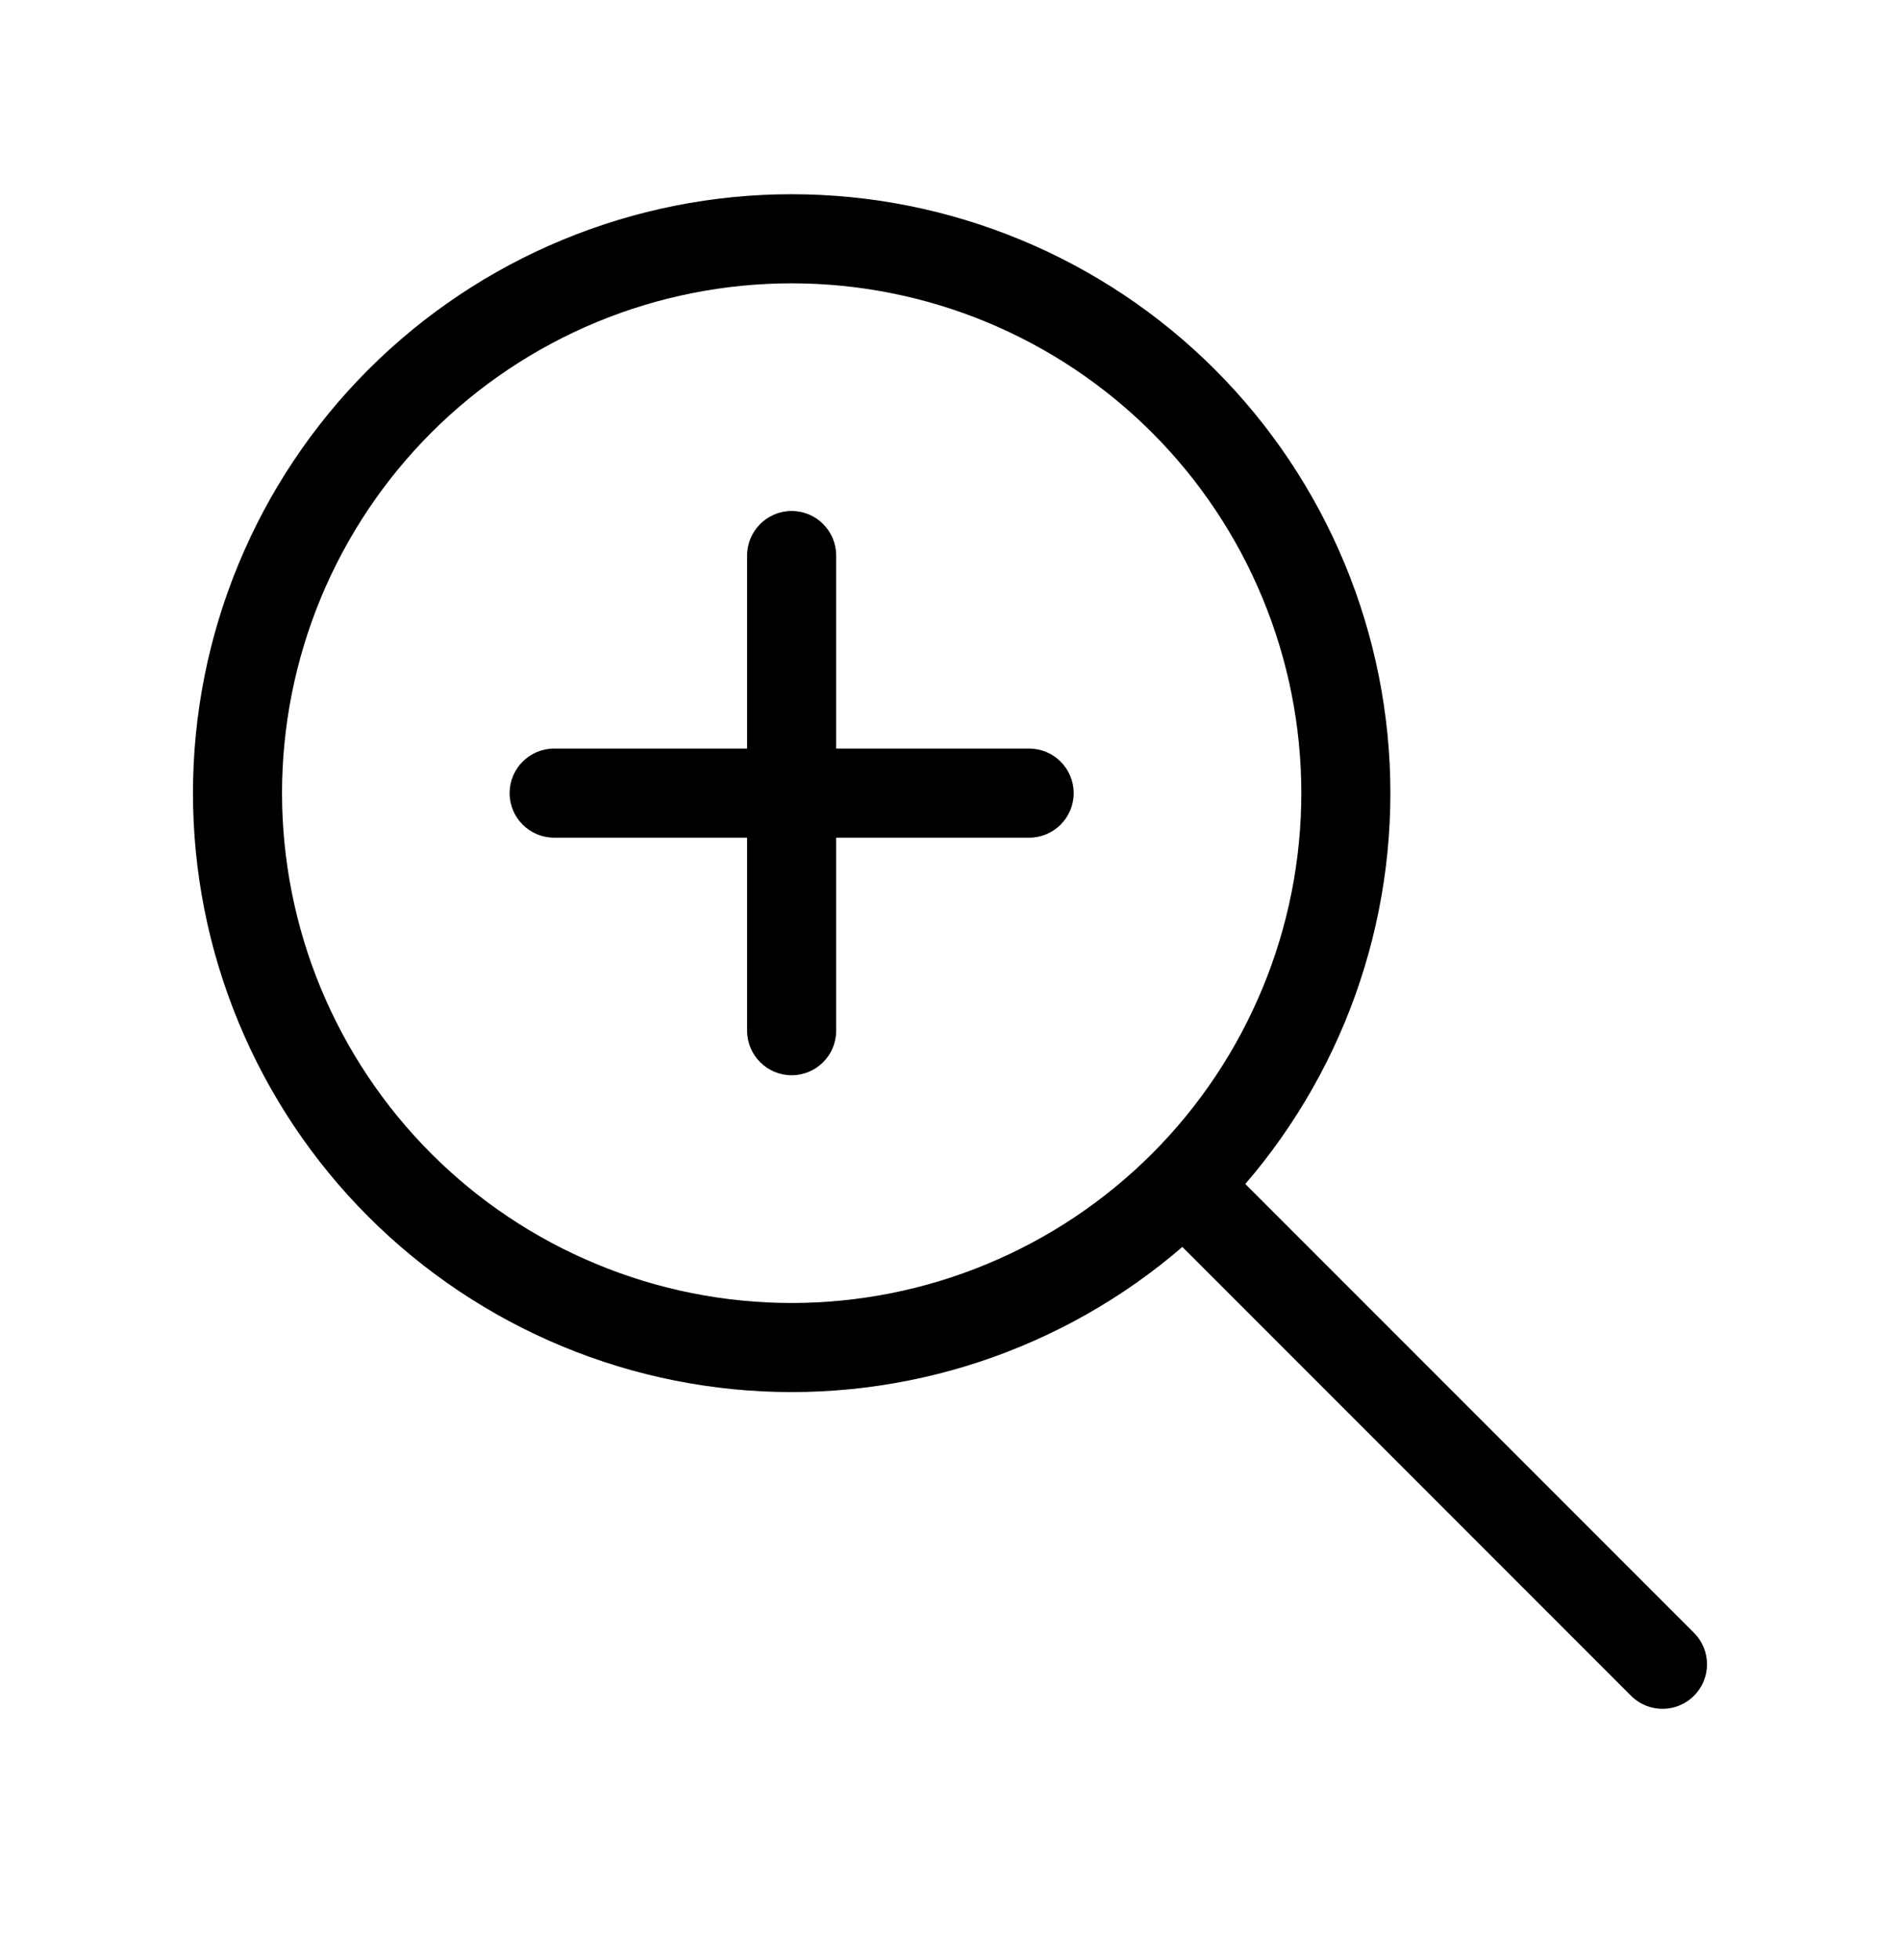 <svg viewBox="0 0 32 33" xmlns="http://www.w3.org/2000/svg">
  <path
    d="M9.475 4.038C10.698 3.531 12.009 3.27 13.333 3.27C14.658 3.27 15.969 3.531 17.192 4.038C18.415 4.544 19.527 5.287 20.463 6.223C21.4 7.16 22.142 8.271 22.649 9.495C23.156 10.718 23.417 12.029 23.417 13.353C23.417 14.678 23.156 15.989 22.649 17.212C22.142 18.435 21.4 19.547 20.463 20.483C19.527 21.42 18.415 22.162 17.192 22.669C15.969 23.176 14.658 23.437 13.333 23.437C12.009 23.437 10.698 23.176 9.475 22.669C8.251 22.162 7.14 21.42 6.203 20.483C5.267 19.547 4.524 18.435 4.018 17.212C3.511 15.989 3.25 14.678 3.25 13.353C3.25 12.029 3.511 10.718 4.018 9.495C4.524 8.271 5.267 7.16 6.203 6.223C7.14 5.287 8.251 4.544 9.475 4.038ZM13.333 4.77C12.206 4.77 11.09 4.992 10.049 5.423C9.007 5.855 8.061 6.487 7.264 7.284C6.467 8.081 5.835 9.027 5.403 10.069C4.972 11.11 4.75 12.226 4.75 13.353C4.75 14.48 4.972 15.597 5.403 16.638C5.835 17.679 6.467 18.626 7.264 19.423C8.061 20.22 9.007 20.852 10.049 21.283C11.09 21.715 12.206 21.937 13.333 21.937C14.46 21.937 15.577 21.715 16.618 21.283C17.659 20.852 18.606 20.22 19.403 19.423C20.2 18.626 20.832 17.679 21.263 16.638C21.695 15.597 21.917 14.48 21.917 13.353C21.917 12.226 21.695 11.11 21.263 10.069C20.832 9.027 20.2 8.081 19.403 7.284C18.606 6.487 17.659 5.855 16.618 5.423C15.577 4.992 14.46 4.77 13.333 4.77Z"
  />
  <path
    d="M8.583 13.353C8.583 12.939 8.919 12.603 9.333 12.603H17.333C17.747 12.603 18.083 12.939 18.083 13.353C18.083 13.768 17.747 14.103 17.333 14.103H9.333C8.919 14.103 8.583 13.768 8.583 13.353Z"
  />
  <path
    d="M13.333 8.603C13.748 8.603 14.083 8.939 14.083 9.353V17.353C14.083 17.767 13.748 18.103 13.333 18.103C12.919 18.103 12.583 17.767 12.583 17.353V9.353C12.583 8.939 12.919 8.603 13.333 8.603Z"
  />
  <path
    d="M19.47 19.49C19.763 19.197 20.237 19.197 20.53 19.49L28.53 27.49C28.823 27.783 28.823 28.258 28.53 28.55C28.237 28.843 27.763 28.843 27.47 28.55L19.47 20.55C19.177 20.258 19.177 19.783 19.47 19.49Z"
  />
</svg>
